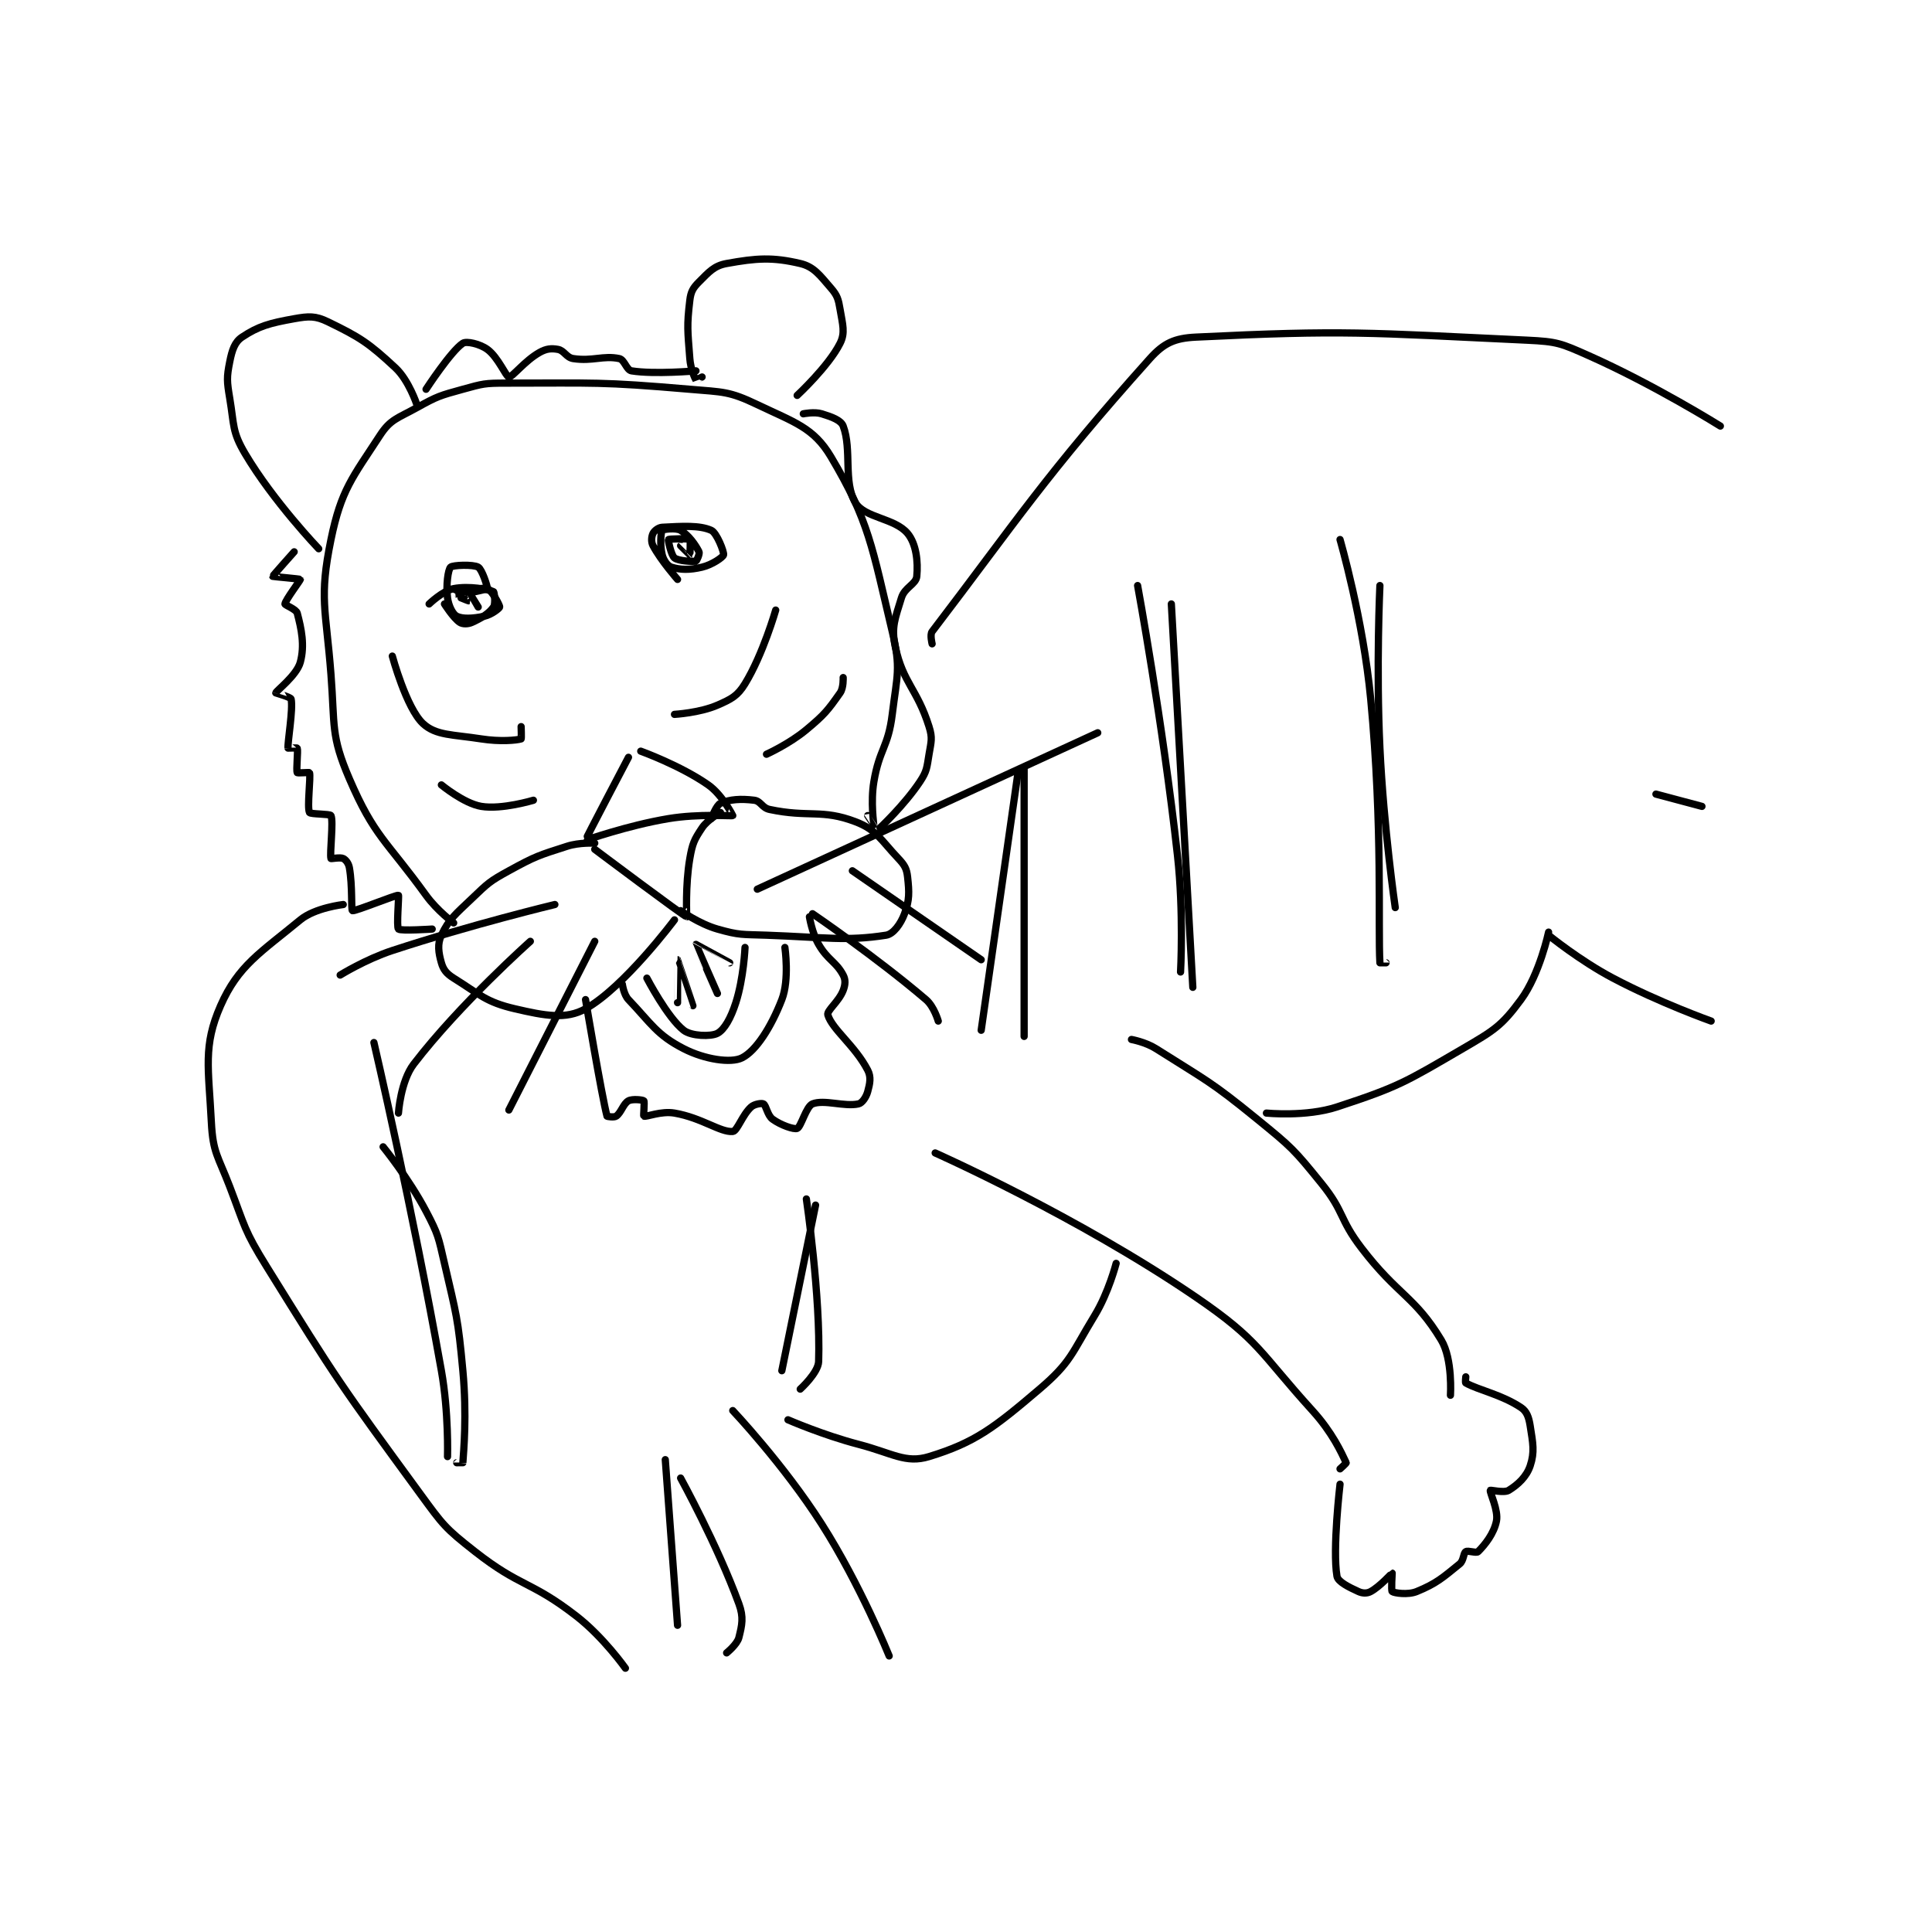 <?xml version="1.0" encoding="utf-8"?>
<!DOCTYPE svg PUBLIC "-//W3C//DTD SVG 1.1//EN" "http://www.w3.org/Graphics/SVG/1.1/DTD/svg11.dtd">
<svg viewBox="0 0 800 800" preserveAspectRatio="xMinYMin meet" xmlns="http://www.w3.org/2000/svg" version="1.1">
<g fill="none" stroke="black" stroke-linecap="round" stroke-linejoin="round" stroke-width="2.362">
<g transform="translate(87.52,109.114) scale(1.27) translate(-149,-20.133)">
<path id="0" d="M285 181.133 C285 181.133 270.888 207.96 271 208.133 C271.066 208.235 284.586 203.369 298 201.133 C308.08 199.453 318.728 200.363 319 200.133 C319.006 200.129 315.581 193.34 311 190.133 C301.93 183.784 289 179.133 289 179.133 "/>
<path id="1" d="M274 211.133 C274 211.133 303.188 233.055 304 233.133 C304.021 233.135 303.479 222.953 305 214.133 C305.848 209.216 306.418 208.006 309 204.133 C310.835 201.381 315 199.133 315 199.133 "/>
<path id="2" d="M274 209.133 C274 209.133 269.052 208.831 265 210.133 C255.622 213.148 254.724 213.349 246 218.133 C239.683 221.597 239.243 222.129 234 227.133 C228.537 232.348 226.543 233.793 224 239.133 C222.635 242.001 223.058 244.835 224 248.133 C224.643 250.385 225.669 251.676 228 253.133 C236.589 258.502 238.499 260.924 248 263.133 C257.789 265.41 264.609 266.697 271 263.133 C283.552 256.133 300 234.133 300 234.133 "/>
<path id="3" d="M302 231.133 C302 231.133 308.017 235.424 314 237.133 C321.23 239.199 322.036 238.844 330 239.133 C349.324 239.836 356.029 241.151 369 239.133 C371.358 238.767 373.776 235.457 375 232.133 C376.644 227.67 376.561 225.18 376 220.133 C375.701 217.445 375.035 216.288 373 214.133 C367.188 207.98 365.891 204.758 359 202.133 C348.046 197.96 343.743 200.836 331 198.133 C328.51 197.605 328.161 195.404 326 195.133 C321.628 194.587 318.051 194.826 315 196.133 C313.627 196.722 312 201.133 312 201.133 "/>
<path id="4" d="M283 255.133 C283 255.133 283.453 258.509 285 260.133 C292.425 267.93 294.202 271.616 303 276.133 C309.893 279.673 318.426 280.92 322 279.133 C326.595 276.836 331.497 269.141 335 260.133 C337.532 253.622 336 243.133 336 243.133 "/>
<path id="5" d="M291 253.133 C291 253.133 297.671 265.962 303 270.133 C305.481 272.075 311.896 272.247 314 271.133 C316.27 269.932 318.381 266.17 320 261.133 C322.574 253.127 323 243.133 323 243.133 "/>
<path id="6" d="M301 261.133 C301 261.133 300.999 247.133 301 247.133 C301.002 247.134 306 262.133 306 262.133 "/>
<path id="7" d="M314 258.133 C314 258.133 306.975 242.196 307 242.133 C307.003 242.126 318 248.133 318 248.133 "/>
<path id="8" d="M228 235.133 C228 235.133 222.607 231.12 219 226.133 C205.956 208.102 202.147 207.054 194 188.133 C187.888 173.938 189.298 171.003 188 154.133 C186.343 132.594 184.072 129.283 188 110.133 C191.328 93.907 194.993 89.966 204 76.133 C207.41 70.897 209.726 70.619 216 67.133 C222.766 63.374 223.479 63.208 231 61.133 C237.571 59.321 238.107 59.133 245 59.133 C274.542 59.133 275.668 58.629 305 61.133 C315.933 62.067 317.816 61.741 327 66.133 C339.098 71.919 345.34 73.614 351 83.133 C363.47 104.106 364.429 112.534 371 140.133 C373.873 152.199 372.572 154.297 371 167.133 C369.676 177.942 366.8 178.335 365 189.133 C363.904 195.706 365.009 203.085 365 203.133 C364.998 203.142 363 200.133 363 200.133 "/>
<path id="9" d="M220 131.133 C220 131.133 224.482 126.803 228 126.133 C233.033 125.175 239.392 126.391 241 127.133 C241.276 127.261 241.734 131.084 241 132.133 C239.546 134.21 237.16 135.697 234 137.133 C232.637 137.753 230.931 137.754 230 137.133 C227.905 135.737 225 131.133 225 131.133 "/>
<path id="10" d="M301 123.133 C301 123.133 295.592 116.994 293 112.133 C292.321 110.86 292.517 109.1 293 108.133 C293.423 107.287 294.752 106.199 296 106.133 C302.411 105.796 308.142 105.397 312 107.133 C313.783 107.936 316.229 114.216 316 115.133 C315.812 115.887 312.283 118.361 309 119.133 C304.866 120.106 301.923 120.033 299 119.133 C297.763 118.753 296.453 116.944 296 115.133 C295.238 112.084 295.52 107.773 296 107.133 C296.27 106.773 300.475 106.244 302 107.133 C304.563 108.628 306.853 111.84 308 114.133 C308.287 114.707 307.286 117.062 307 117.133 C305.896 117.409 301.269 117.12 300 116.133 C298.913 115.287 297.875 110.283 298 110.133 C298.168 109.932 304.421 109.719 305 110.133 C305.296 110.344 305.025 115.117 305 115.133 C304.993 115.138 302 112.133 302 112.133 "/>
<path id="11" d="M236 132.133 C236 132.133 233.011 127.141 233 127.133 C232.996 127.131 233.029 130.128 233 130.133 C232.781 130.177 227.993 128.138 228 128.133 C228.025 128.117 236.617 125.498 239 126.133 C240.275 126.473 243.069 131.511 243 132.133 C242.956 132.532 240.327 134.635 238 135.133 C234.289 135.929 230.885 136.076 229 135.133 C227.743 134.505 226.334 131.806 226 129.133 C225.483 124.994 226.169 119.965 227 119.133 C227.68 118.453 234.369 118.182 236 119.133 C237.284 119.882 239.072 125.557 239 126.133 C238.984 126.264 235 127.133 235 127.133 "/>
<path id="12" d="M184 113.133 C184 113.133 169.185 97.652 160 82.133 C155.742 74.938 156.472 72.964 155 64.133 C154.062 58.507 153.965 57.31 155 52.133 C155.759 48.337 156.612 45.725 159 44.133 C164.373 40.552 168.022 39.558 176 38.133 C180.777 37.28 182.919 37.154 187 39.133 C197.403 44.177 200.28 46.014 209 54.133 C213.406 58.236 216 66.133 216 66.133 "/>
<path id="13" d="M309 57.133 C309 57.133 307.013 58.153 307 58.133 C306.68 57.654 305.263 54.554 305 51.133 C304.301 42.049 303.992 40.536 305 32.133 C305.337 29.321 306.037 28.097 308 26.133 C311.272 22.861 312.902 20.878 317 20.133 C326.747 18.361 331.985 18.012 341 20.133 C345.464 21.184 347.349 23.92 351 28.133 C353.103 30.56 353.44 31.774 354 35.133 C354.821 40.061 355.727 42.68 354 46.133 C350.232 53.669 340 63.133 340 63.133 "/>
<path id="14" d="M176 114.133 C176 114.133 168.969 121.992 169 122.133 C169.015 122.199 177.925 122.966 178 123.133 C178.086 123.327 173.112 129.9 173 131.133 C172.965 131.518 176.661 132.845 177 134.133 C178.36 139.302 179.495 144.58 178 150.133 C176.845 154.424 170.178 159.422 170 160.133 C169.989 160.178 174.858 161.495 175 162.133 C175.72 165.372 173.785 176.416 174 178.133 C174.005 178.174 176.954 178.01 177 178.133 C177.329 179.01 176.6 185.333 177 186.133 C177.1 186.333 180.957 185.993 181 186.133 C181.457 187.618 180.153 197.44 181 199.133 C181.293 199.72 187.734 199.563 188 200.133 C188.874 202.006 187.538 212.515 188 214.133 C188.038 214.265 191.033 213.65 192 214.133 C192.846 214.556 193.749 215.713 194 217.133 C195.06 223.139 194.523 230.865 195 231.133 C195.655 231.502 209.345 225.871 210 226.133 C210.222 226.222 209.312 236.446 210 237.133 C210.688 237.821 221 237.133 221 237.133 "/>
<path id="15" d="M219 61.133 C219 61.133 227.164 48.627 231 46.133 C232.182 45.365 236.542 46.331 239 48.133 C242.53 50.722 245.088 57.08 246 57.133 C247.155 57.201 251.17 51.85 256 49.133 C258.186 47.904 259.816 47.736 262 48.133 C264.081 48.512 264.701 50.788 267 51.133 C273.327 52.082 276.768 50.032 282 51.133 C283.689 51.489 284.352 54.87 286 55.133 C293.459 56.327 307 55.133 307 55.133 "/>
<path id="16" d="M342 69.133 C342 69.133 345.609 68.397 348 69.133 C351.28 70.143 354.27 71.208 355 73.133 C357.91 80.805 354.952 91.386 359 98.133 C361.985 103.108 371.825 103.123 376 108.133 C378.851 111.554 379.453 117.373 379 122.133 C378.753 124.728 375.048 125.689 374 129.133 C371.957 135.846 370.612 138.657 372 145.133 C374.527 156.928 379.113 158.767 383 171.133 C384.187 174.911 383.693 175.977 383 180.133 C382.269 184.521 382.349 185.609 380 189.133 C374.946 196.715 367 204.133 367 204.133 "/>
<path id="17" d="M271 260.133 C271 260.133 276.29 291.635 278 298.133 C278.034 298.262 280.345 298.601 281 298.133 C282.654 296.952 283.291 294.083 285 293.133 C286.261 292.433 289.688 292.821 290 293.133 C290.312 293.446 289.825 298.063 290 298.133 C290.839 298.469 295.607 296.376 300 297.133 C308.955 298.677 314.923 303.459 319 303.133 C320.462 303.016 322.124 297.721 325 295.133 C326.067 294.173 328.461 293.826 329 294.133 C329.92 294.659 330.276 297.879 332 299.133 C334.646 301.058 338.929 302.545 340 302.133 C341.263 301.647 342.932 294.961 345 294.133 C348.784 292.62 355.426 295.15 360 294.133 C361.186 293.87 362.505 291.95 363 290.133 C363.72 287.495 364.174 285.392 363 283.133 C358.847 275.146 351.466 269.898 350 265.133 C349.569 263.734 353.581 260.824 355 257.133 C355.715 255.274 355.823 253.677 355 252.133 C352.652 247.73 349.98 247.28 347 242.133 C344.813 238.357 344 233.133 344 233.133 "/>
<path id="18" d="M192 229.133 C192 229.133 182.802 230.172 178 234.133 C164.993 244.864 157.777 248.986 152 262.133 C146.239 275.245 148.1 282.43 149 300.133 C149.507 310.099 151.155 311.094 155 321.133 C160.049 334.317 159.609 335.213 167 347.133 C190.206 384.562 191.015 385.594 217 421.133 C224.559 431.471 225.118 432.383 235 440.133 C249.858 451.787 253.083 449.565 268 461.133 C276.833 467.983 284 478.133 284 478.133 "/>
<path id="19" d="M319 394.133 C319 394.133 335.654 411.767 348 431.133 C360.688 451.036 370 474.133 370 474.133 "/>
<path id="20" d="M337 397.133 C337 397.133 348.41 402.11 360 405.133 C371.108 408.031 375.361 411.464 383 409.133 C397.981 404.563 404.243 399.704 419 387.133 C429.364 378.305 429.472 375.479 437 363.133 C441.578 355.626 444 346.133 444 346.133 "/>
<path id="21" d="M384 144.133 C384 144.133 383.234 141.136 384 140.133 C411.409 104.232 420.931 89.164 455 51.133 C459.563 46.04 463.077 44.471 470 44.133 C518.711 41.757 525.575 42.676 578 45.133 C587.818 45.593 588.999 46.133 598 50.133 C619.557 59.714 641 73.133 641 73.133 "/>
<path id="22" d="M385 310.133 C385 310.133 431.475 330.823 470 357.133 C490.815 371.349 490.657 375.021 508 394.133 C514.546 401.348 517.429 407.816 519 411.133 C519.074 411.291 517 413.133 517 413.133 "/>
<path id="23" d="M449 273.133 C449 273.133 453.578 273.963 457 276.133 C473.446 286.562 474.693 286.661 490 299.133 C501.274 308.32 501.954 308.958 511 320.133 C518.505 329.404 516.63 331.495 524 341.133 C535.882 356.671 541.316 356.76 550 371.133 C553.764 377.363 553 389.133 553 389.133 "/>
<path id="24" d="M493 297.133 C493 297.133 505.949 298.431 516 295.133 C536.068 288.548 538.247 287.073 557 276.133 C567.202 270.182 569.631 268.776 576 260.133 C582.078 251.884 585 238.133 585 238.133 "/>
<path id="25" d="M585 239.133 C585 239.133 595.07 247.359 606 253.133 C621.164 261.144 638 267.133 638 267.133 "/>
<path id="26" d="M620 193.133 L635 197.133 "/>
<path id="27" d="M451 125.133 C451 125.133 459.127 169.275 464 213.133 C466.076 231.821 465 251.133 465 251.133 "/>
<path id="28" d="M462 131.133 L469 256.133 "/>
<path id="29" d="M517 110.133 C517 110.133 524.558 136.209 527 162.133 C530.98 204.383 529.332 236.636 530 248.133 C530.001 248.149 532 248.133 532 248.133 "/>
<path id="30" d="M530 125.133 C530 125.133 528.747 151.815 530 178.133 C531.235 204.074 535 230.133 535 230.133 "/>
<path id="31" d="M202 274.133 C202 274.133 214.526 327.84 224 381.133 C226.422 394.758 226 409.133 226 409.133 "/>
<path id="32" d="M205 308.133 C205 308.133 213.333 318.365 219 329.133 C223.027 336.785 223.015 337.53 225 346.133 C228.929 363.159 229.396 363.759 231 381.133 C232.353 395.793 231.249 407.4 231 411.133 C230.999 411.15 229 411.133 229 411.133 "/>
<path id="33" d="M346 327.133 L335 381.133 "/>
<path id="34" d="M343 325.133 C343 325.133 347.681 357.028 347 378.133 C346.882 381.803 341 387.133 341 387.133 "/>
<path id="35" d="M297 410.133 L301 464.133 "/>
<path id="36" d="M302 416.133 C302 416.133 313.973 437.9 321 457.133 C322.612 461.546 322.026 464.029 321 468.133 C320.44 470.372 317 473.133 317 473.133 "/>
<path id="37" d="M412 186.133 L400 270.133 "/>
<path id="38" d="M414 185.133 L414 272.133 "/>
<path id="39" d="M517 418.133 C517 418.133 514.501 439.388 516 448.133 C516.312 449.951 519.84 451.697 523 453.133 C524.363 453.753 525.807 453.784 527 453.133 C530.063 451.463 533.893 447.133 534 447.133 C534 447.133 533.64 452.863 534 453.133 C534.64 453.613 539.096 454.321 542 453.133 C548.418 450.508 550.449 448.643 556 444.133 C557.367 443.022 557.154 440.697 558 440.133 C558.725 439.65 561.427 440.707 562 440.133 C564.294 437.84 567.185 434.209 568 430.133 C568.699 426.64 565.744 420.774 566 420.133 C566.067 419.966 570.504 421.054 572 420.133 C574.973 418.303 577.81 415.704 579 412.133 C580.497 407.641 579.898 404.823 579 399.133 C578.553 396.3 577.902 394.401 576 393.133 C569.66 388.907 562.239 387.488 558 385.133 C557.79 385.017 558 383.133 558 383.133 "/>
<path id="40" d="M208 148.133 C208 148.133 212.565 165.073 218 170.133 C222.218 174.06 227.66 173.674 237 175.133 C243.138 176.092 248.516 175.59 250 175.133 C250.141 175.09 250 171.133 250 171.133 "/>
<path id="41" d="M333 133.133 C333 133.133 328.87 147.557 323 157.133 C320.562 161.112 318.573 162.145 314 164.133 C308.189 166.66 300 167.133 300 167.133 "/>
<path id="42" d="M224 190.133 C224 190.133 231.299 196.183 237 197.133 C243.707 198.251 254 195.133 254 195.133 "/>
<path id="43" d="M330 180.133 C330 180.133 337.416 176.787 343 172.133 C348.962 167.165 349.993 165.81 354 160.133 C355.157 158.495 355 155.133 355 155.133 "/>
<path id="44" d="M261 229.133 C261 229.133 233.792 235.659 208 244.133 C199.261 247.005 191 252.133 191 252.133 "/>
<path id="45" d="M253 241.133 C253 241.133 230.039 261.548 215 281.133 C210.687 286.75 210 297.133 210 297.133 "/>
<path id="46" d="M274 241.133 L246 296.133 "/>
<path id="47" d="M327 224.133 L438 173.133 "/>
<path id="48" d="M358 218.133 L400 247.133 "/>
<path id="49" d="M345 232.133 C345 232.133 365.774 246.282 382 260.133 C384.658 262.402 386 267.133 386 267.133 "/>
</g>
</g>
</svg>
